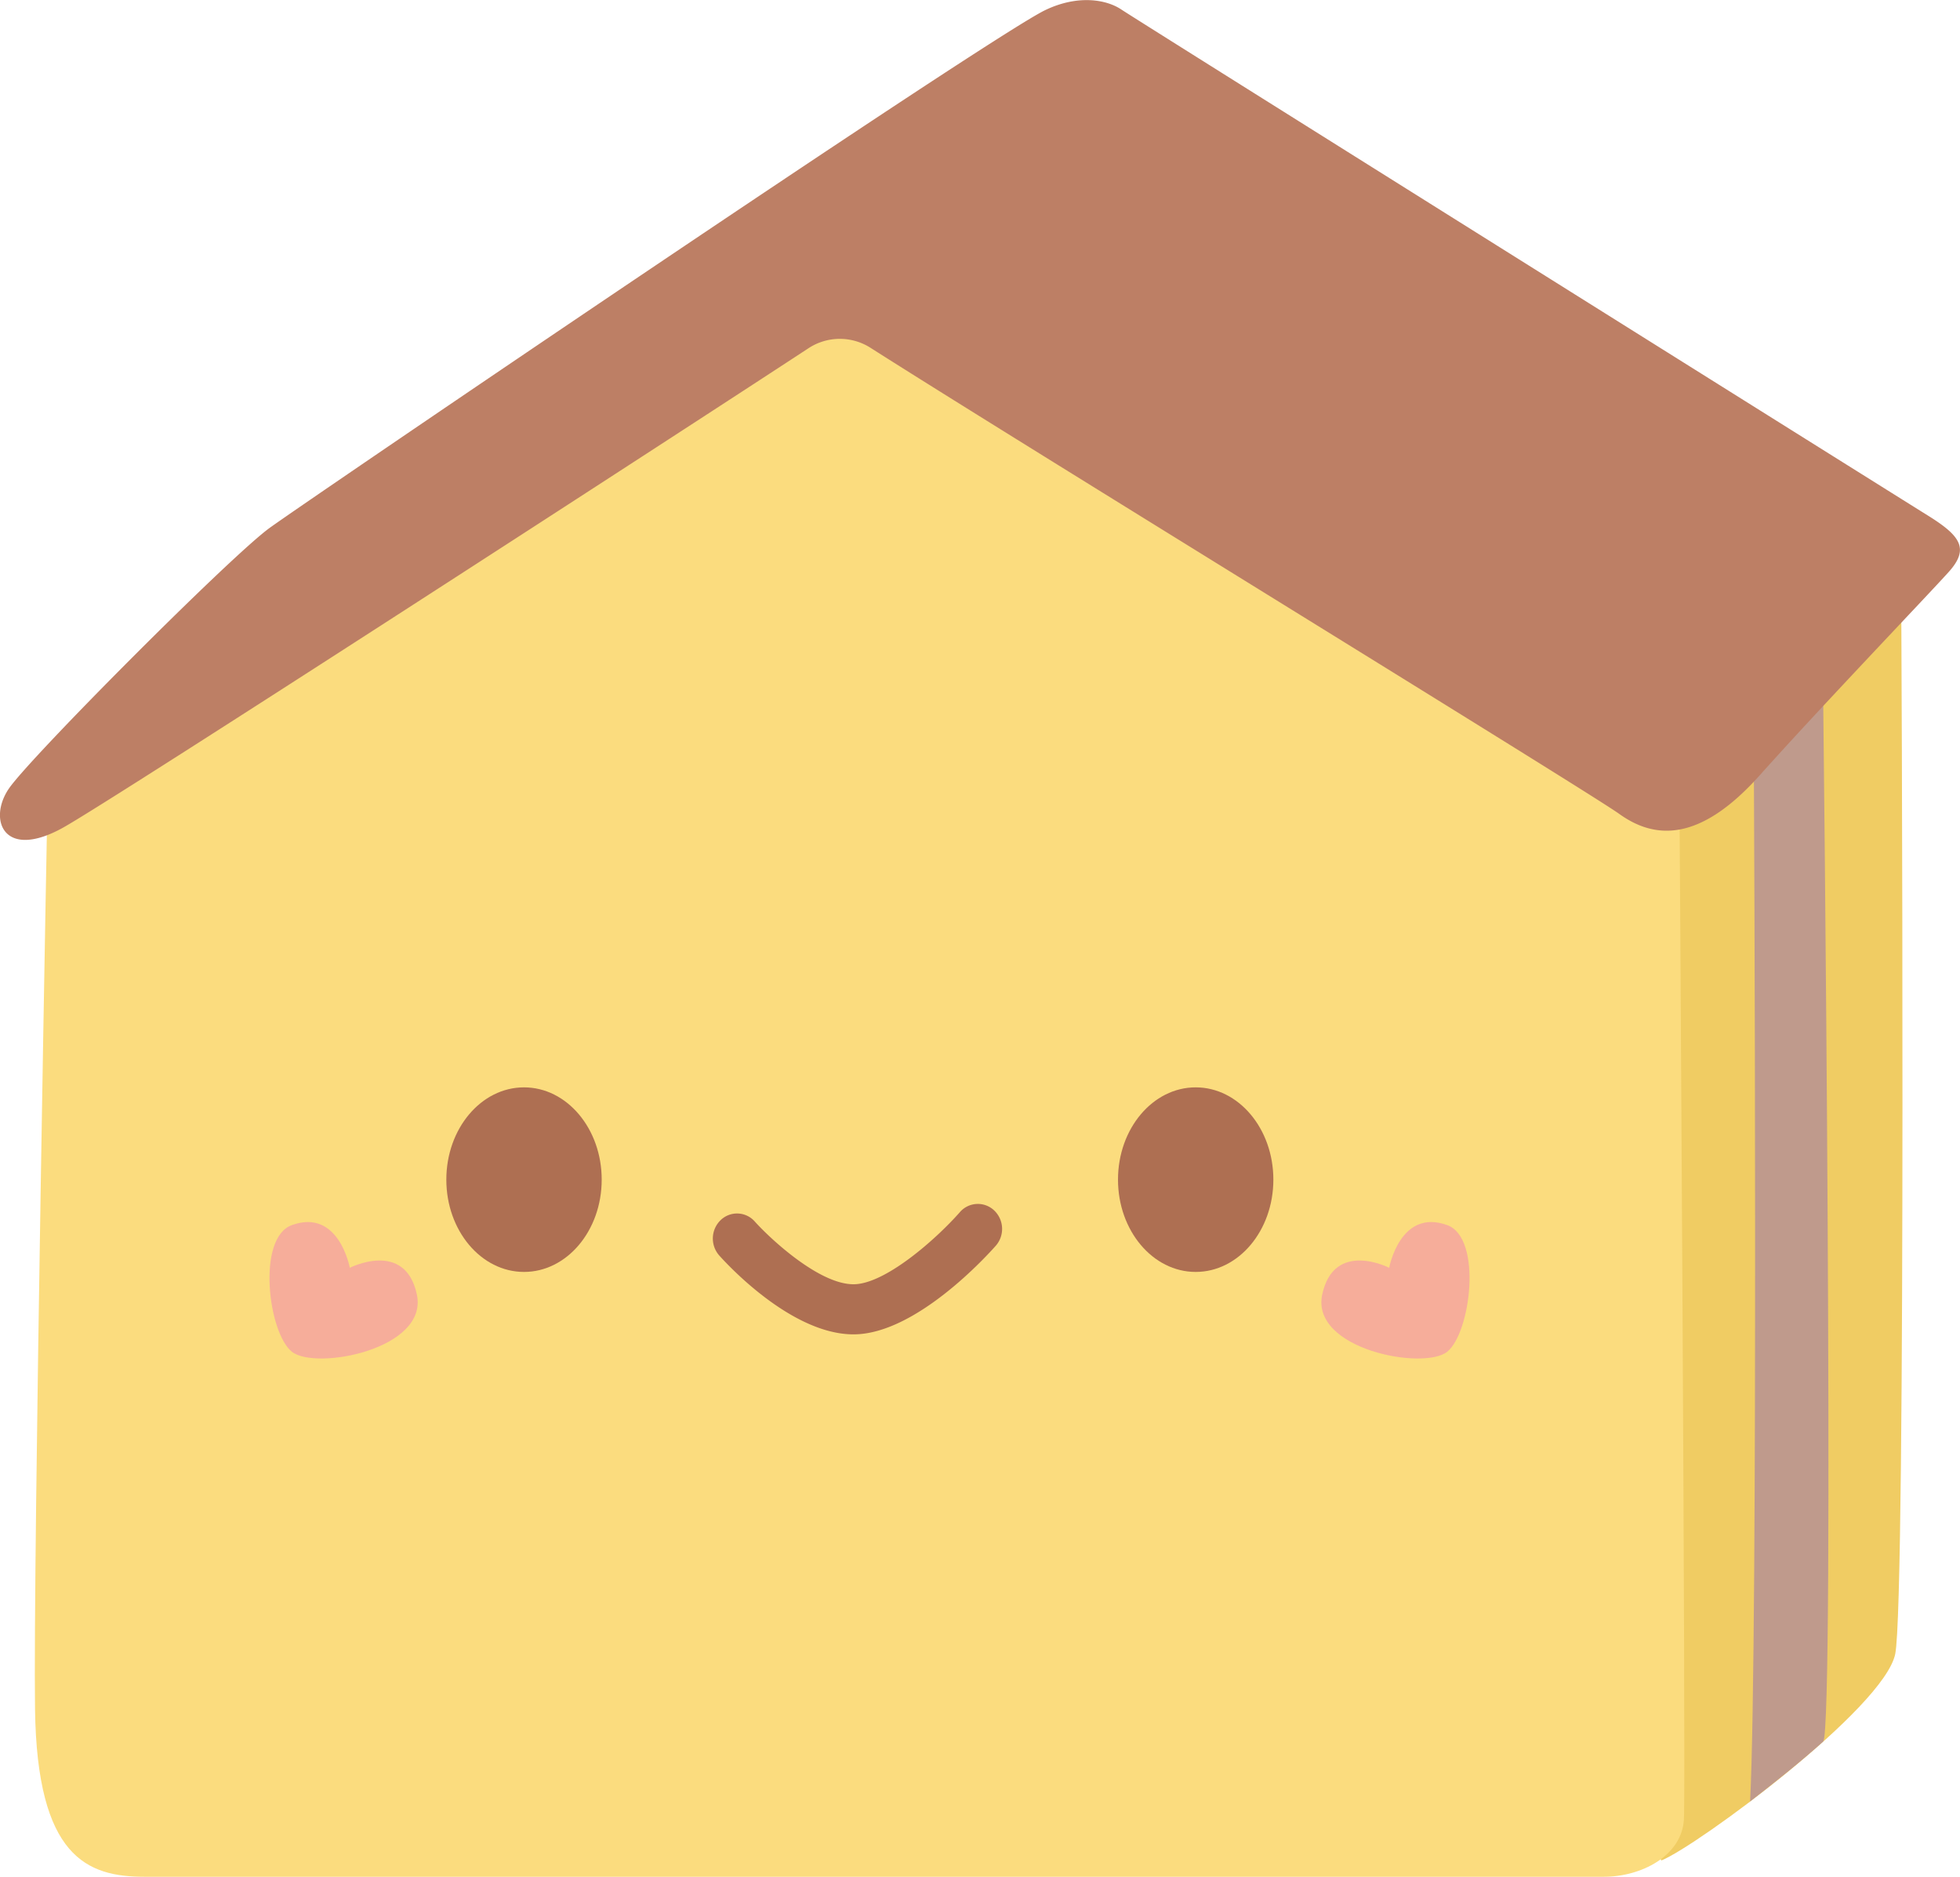 <svg id="Layer_1" data-name="Layer 1" xmlns="http://www.w3.org/2000/svg" viewBox="0 0 208.15 199.31"><defs><style>.cls-1{fill:#f0cc63;}.cls-2{fill:#fbdc7e;}.cls-3{fill:#bf9a8c;}.cls-4{fill:#bd7f65;}.cls-5{fill:#f6ad9a;}.cls-6{fill:#ae6f52;}</style></defs><path class="cls-1" d="M395.83,373.8s.56,106.46-.64,112.22-21,20.35-24.81,21.91c-1.45.59.68-108.66.68-108.66Z" transform="translate(-193.92 -310.37)"/><path class="cls-2" d="M372.27,394.14s.7,105.52.48,109.43-4.57,6.1-8.49,6.1h-155c-6.09,0-11.4-2.09-11.62-17.76S199,393.37,199,393.37l84.72-55.29Z" transform="translate(-193.92 -310.37)"/><path class="cls-3" d="M380.18,392.23s.48,92.07-.4,109.44c2.58-2,5.32-4.17,7.76-6.36,1.26-1.13,0-110.88,0-110.88Z" transform="translate(-193.92 -310.37)"/><path class="cls-4" d="M279.78,347.35a6.06,6.06,0,0,1,6.58-.05c15.47,9.86,76.16,47.09,79.52,49.5,3.81,2.74,8.58,3,14.93-4.11s17.84-19.11,20.06-21.58,1.27-3.83-2.22-6-84-52.62-85.63-53.72-4.67-1.59-8.09.05c-5.84,2.78-78.26,52-82.39,55s-25.46,24.4-27.69,27.69-.54,7.67,5.82,4.1C206.16,395.16,266.42,356.11,279.78,347.35Z" transform="translate(-193.92 -310.37)"/><path class="cls-5" d="M341.45,445s1.16-6.35,6.17-4.53c3.74,1.36,2.5,11.42,0,13.44s-14.54-.25-13.28-6.08S341.45,445,341.45,445Z" transform="translate(-193.92 -310.37)"/><path class="cls-5" d="M231.07,445s-1.16-6.35-6.16-4.53c-3.75,1.36-2.51,11.42,0,13.44s14.53-.25,13.28-6.08S231.07,445,231.07,445Z" transform="translate(-193.92 -310.37)"/><ellipse class="cls-6" cx="126.98" cy="125.27" rx="8.25" ry="9.8"/><ellipse class="cls-6" cx="55.65" cy="125.27" rx="8.25" ry="9.8"/><path class="cls-6" d="M284.56,452.07c-6.63,0-13.5-7.53-14.26-8.38a2.72,2.72,0,0,1,.16-3.76,2.51,2.51,0,0,1,3.63.17c1.54,1.72,6.77,6.65,10.47,6.65,3.32,0,8.69-4.7,11.3-7.66a2.52,2.52,0,0,1,3.64-.18,2.71,2.71,0,0,1,.17,3.75C298.82,443.62,291.2,452.07,284.56,452.07Z" transform="translate(-193.92 -310.37)"/></svg>